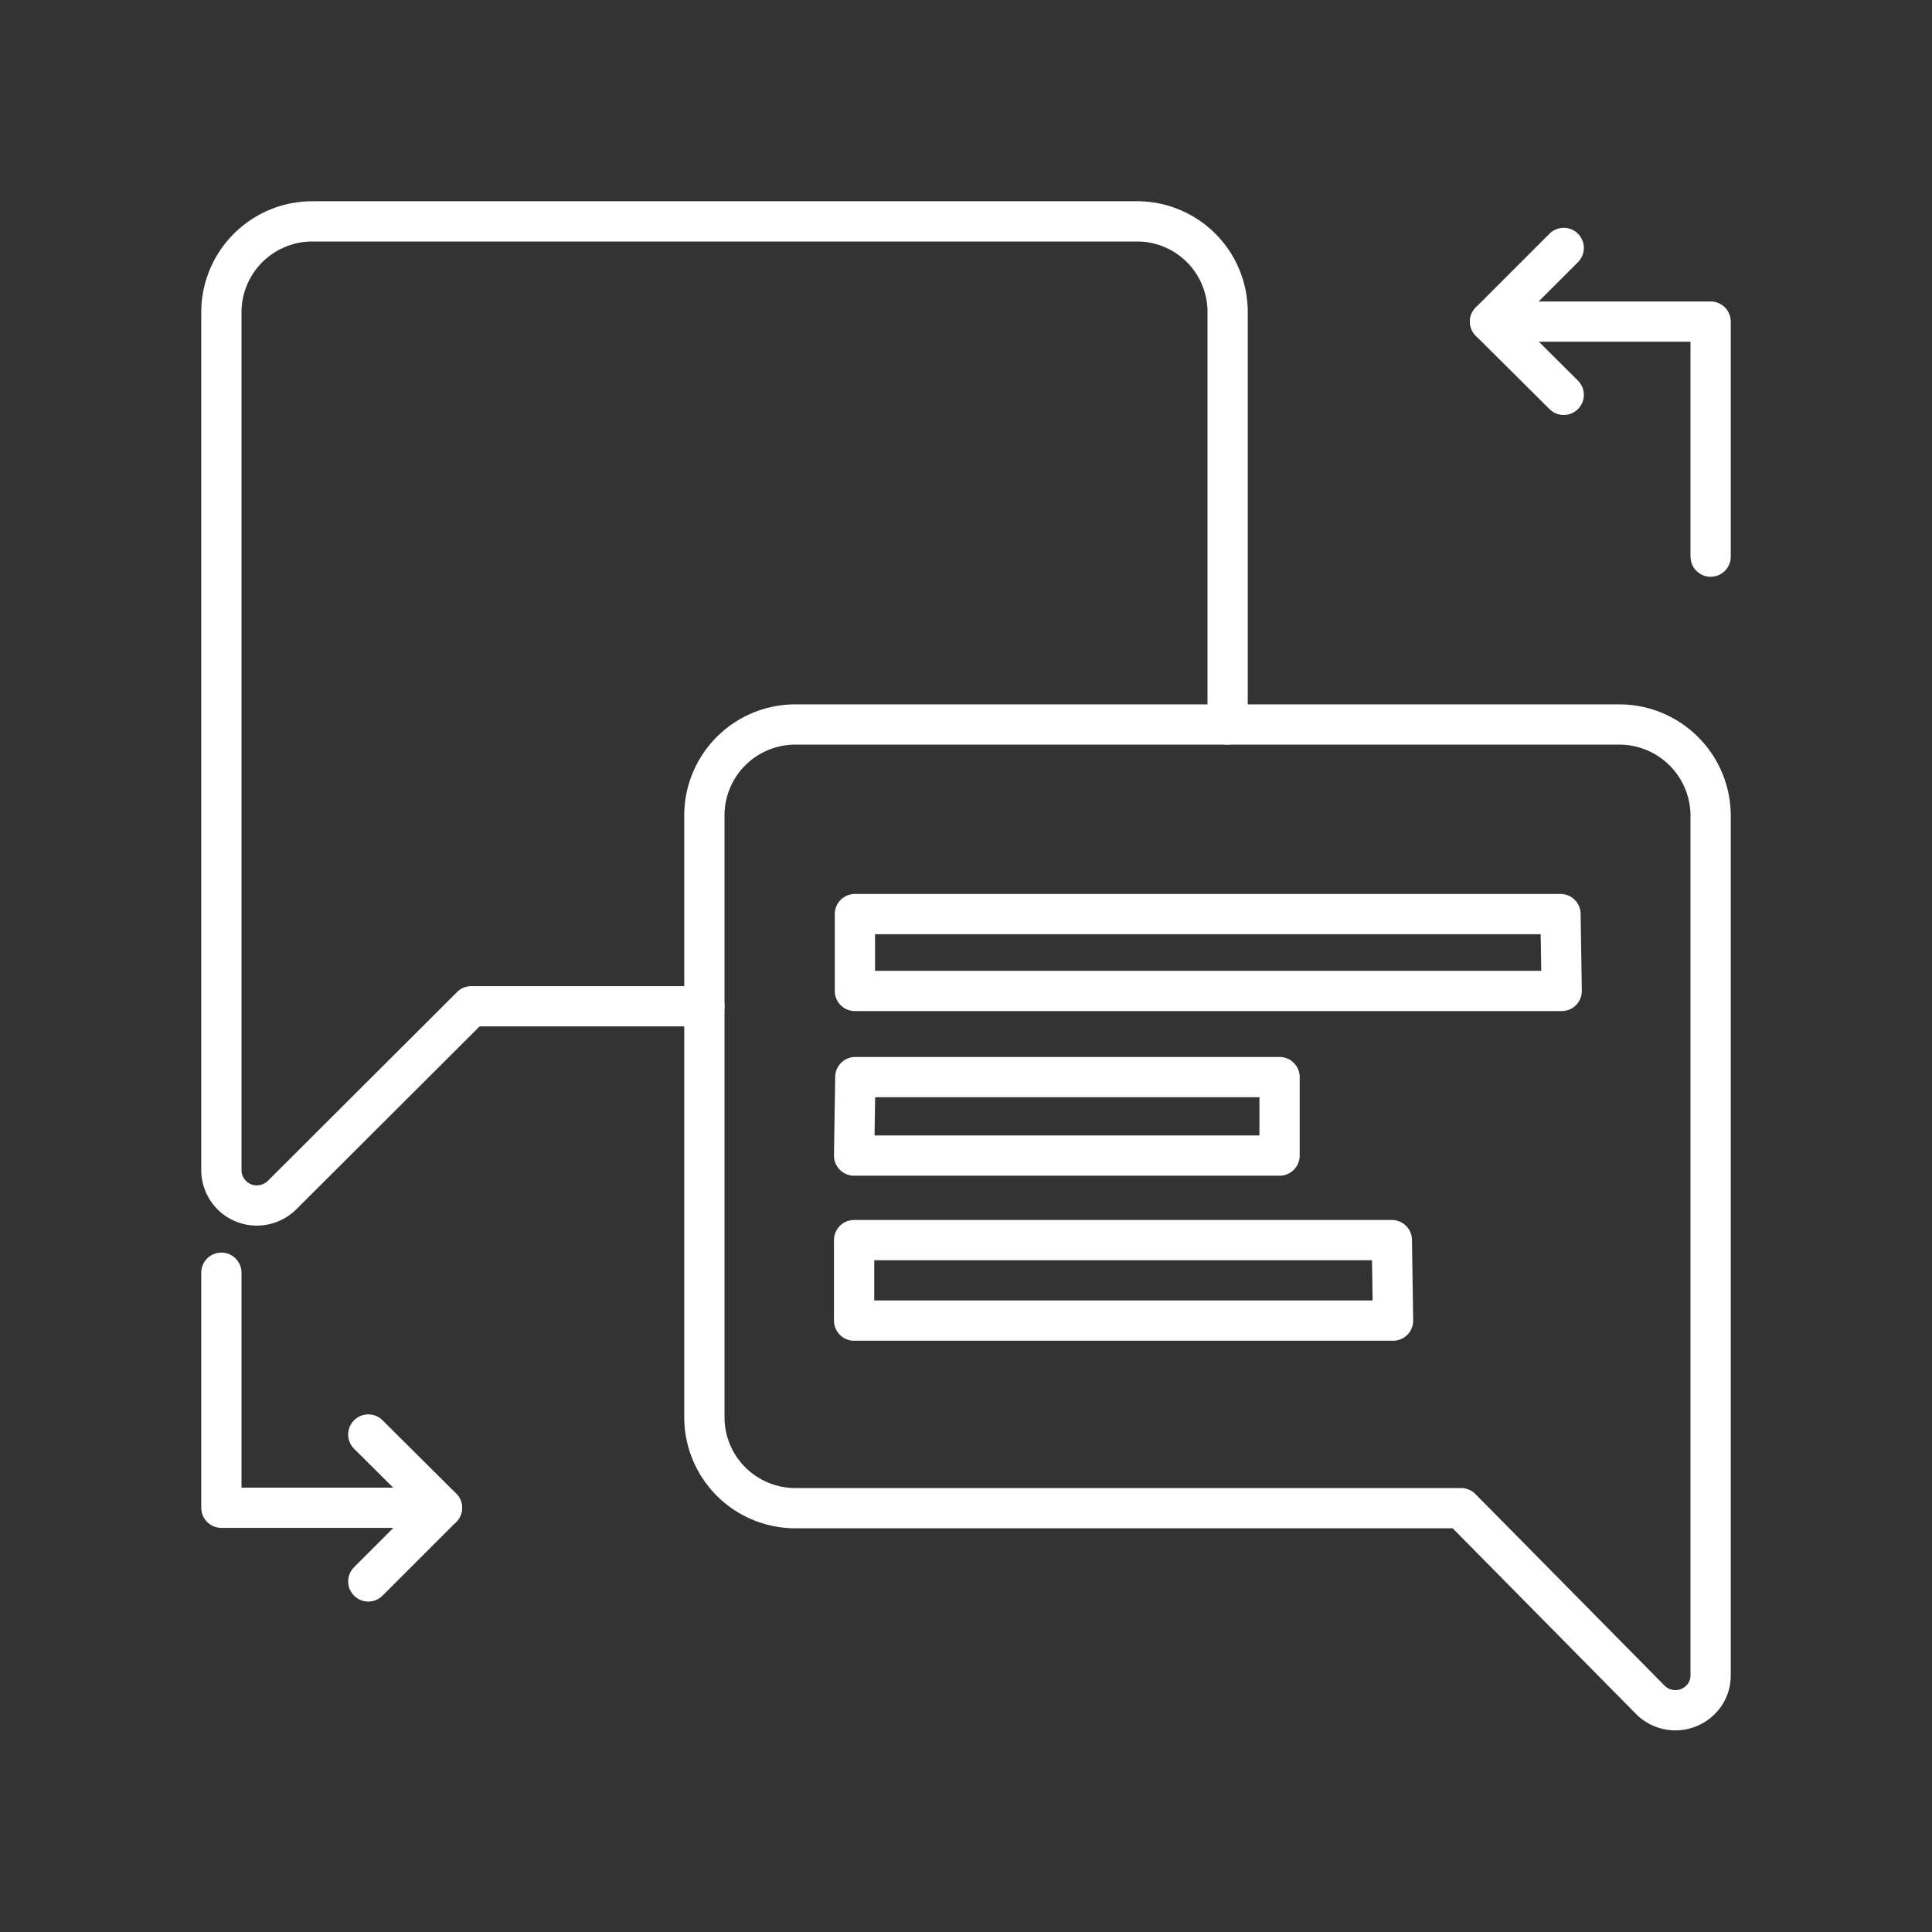 <svg xmlns="http://www.w3.org/2000/svg" viewBox="0 0 48 48"><rect x="0" y="0" width="48" height="48" fill="#333333" stroke="none"/><defs><style>.a{fill:none;stroke:#fff;stroke-linecap:round;stroke-linejoin:round;}</style></defs><path class="a" d="M30.5,18V7.76A2.25,2.25,0,0,0,28.26,5.5H7.75A2.26,2.26,0,0,0,5.5,7.76V29.07a.88.88,0,0,0,.89.88A.9.9,0,0,0,7,29.7L11.71,25H17.5"/><path class="a" d="M40.25,18H19.74a2.26,2.26,0,0,0-2.24,2.25V35.22a2.26,2.26,0,0,0,2.24,2.25H36.3L41,42.23a.88.88,0,0,0,1.25,0,.84.84,0,0,0,.25-.6V20.29A2.27,2.27,0,0,0,40.25,18Zm-19,8.76H31.79v1.95H21.22Zm13.36,6.05H21.22v-2H34.58Zm4.19-8.19H21.24V22.71H38.77Z"/><line class="a" x1="9.15" y1="35.64" x2="10.98" y2="37.46"/><polyline class="a" points="5.5 31.62 5.5 37.46 10.98 37.46 9.15 39.29"/><line class="a" x1="38.85" y1="9.81" x2="37.02" y2="7.99"/><polyline class="a" points="42.5 13.83 42.5 7.99 37.02 7.99 38.85 6.16"/></svg>
